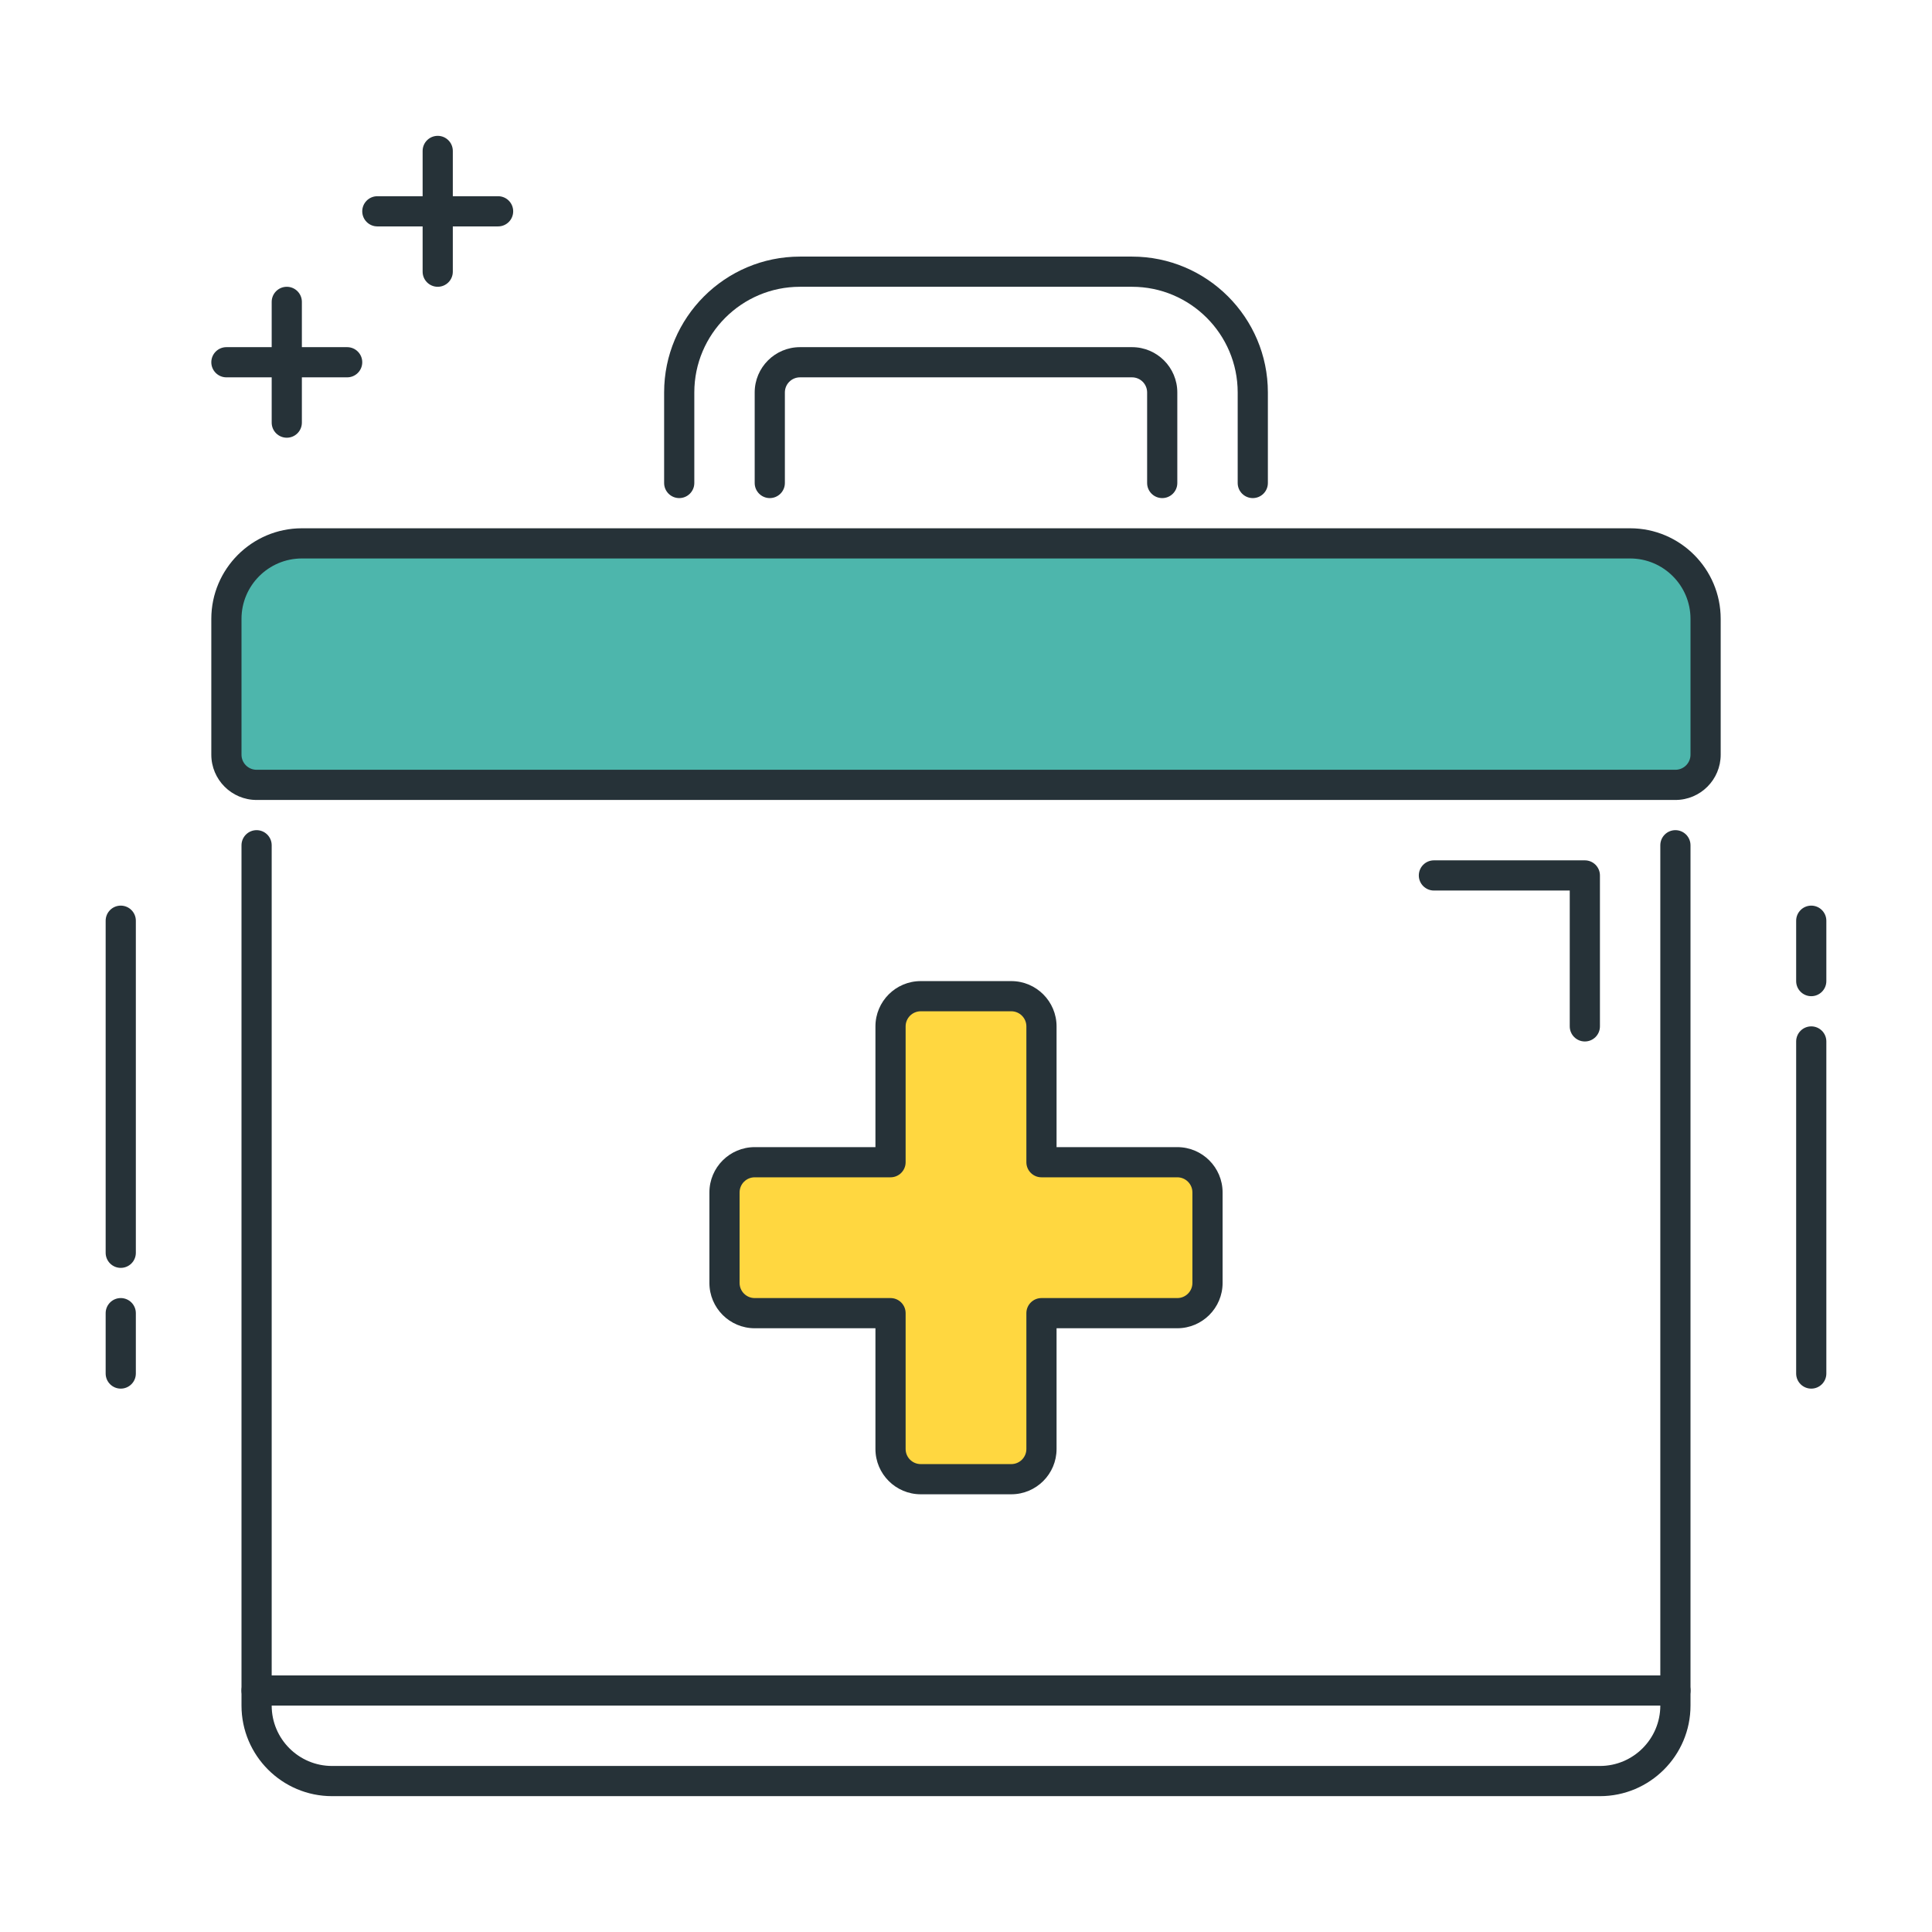 <?xml version="1.0" encoding="utf-8"?>
<!-- Generator: Adobe Illustrator 22.0.0, SVG Export Plug-In . SVG Version: 6.00 Build 0)  -->
<svg version="1.1" id="Layer_1" xmlns="http://www.w3.org/2000/svg" xmlns:xlink="http://www.w3.org/1999/xlink" x="0px" y="0px"
	 viewBox="0 0 64 64" style="enable-background:new 0 0 64 64;" xml:space="preserve">
<style type="text/css">
	.st0{fill:#263238;}
	.st1{fill:#4DB6AC;}
	.st2{fill:#FFD740;}
	.st3{fill:#4FC3F7;}
	.st4{fill:#FF5252;}
	.st5{fill:#FFFFFF;}
</style>
<g>
	<g>
		<path class="st0" d="M4,46c-0.276,0-0.5-0.224-0.5-0.5v-2C3.5,43.224,3.724,43,4,43s0.5,0.224,0.5,0.5v2C4.5,45.776,4.277,46,4,46
			z"/>
	</g>
	<g>
		<path class="st0" d="M4,42c-0.276,0-0.5-0.224-0.5-0.5v-11C3.5,30.224,3.724,30,4,30s0.5,0.224,0.5,0.5v11
			C4.5,41.776,4.277,42,4,42z"/>
	</g>
	<g>
		<path class="st0" d="M60,33c-0.276,0-0.5-0.224-0.5-0.5v-2c0-0.276,0.224-0.5,0.5-0.5s0.5,0.224,0.5,0.5v2
			C60.5,32.776,60.277,33,60,33z"/>
	</g>
	<g>
		<path class="st0" d="M60,46c-0.276,0-0.5-0.224-0.5-0.5v-11c0-0.276,0.224-0.5,0.5-0.5s0.5,0.224,0.5,0.5v11
			C60.5,45.776,60.277,46,60,46z"/>
	</g>
	<g>
		<path class="st0" d="M16.5,7.5h-4C12.224,7.5,12,7.276,12,7s0.224-0.5,0.5-0.5h4C16.777,6.5,17,6.724,17,7S16.777,7.5,16.5,7.5z"
			/>
	</g>
	<g>
		<path class="st0" d="M14.5,9.5C14.224,9.5,14,9.276,14,9V5c0-0.276,0.224-0.5,0.5-0.5S15,4.724,15,5v4
			C15,9.276,14.777,9.5,14.5,9.5z"/>
	</g>
	<g>
		<path class="st0" d="M11.5,12.5h-4C7.224,12.5,7,12.276,7,12s0.224-0.5,0.5-0.5h4c0.276,0,0.5,0.224,0.5,0.5
			S11.777,12.5,11.5,12.5z"/>
	</g>
	<g>
		<path class="st0" d="M9.5,14.5C9.224,14.5,9,14.276,9,14v-4c0-0.276,0.224-0.5,0.5-0.5S10,9.724,10,10v4
			C10,14.276,9.777,14.5,9.5,14.5z"/>
	</g>
	<g>
		<path class="st0" d="M41.5,16.5c-0.276,0-0.5-0.224-0.5-0.5v-3c0-1.93-1.57-3.5-3.5-3.5h-11c-1.93,0-3.5,1.57-3.5,3.5v3
			c0,0.276-0.224,0.5-0.5,0.5S22,16.276,22,16v-3c0-2.481,2.019-4.5,4.5-4.5h11c2.481,0,4.5,2.019,4.5,4.5v3
			C42,16.276,41.777,16.5,41.5,16.5z"/>
	</g>
	<g>
		<path class="st0" d="M38.5,16.5c-0.276,0-0.5-0.224-0.5-0.5v-3c0-0.276-0.224-0.5-0.5-0.5h-11c-0.276,0-0.5,0.224-0.5,0.5v3
			c0,0.276-0.224,0.5-0.5,0.5S25,16.276,25,16v-3c0-0.827,0.673-1.5,1.5-1.5h11c0.827,0,1.5,0.673,1.5,1.5v3
			C39,16.276,38.777,16.5,38.5,16.5z"/>
	</g>
	<g>
		<path class="st0" d="M53,59.5H11c-1.654,0-3-1.346-3-3V28c0-0.276,0.224-0.5,0.5-0.5S9,27.724,9,28v28.5c0,1.103,0.897,2,2,2h42
			c1.103,0,2-0.897,2-2V28c0-0.276,0.224-0.5,0.5-0.5S56,27.724,56,28v28.5C56,58.154,54.655,59.5,53,59.5z"/>
	</g>
	<g>
		<path class="st1" d="M55.5,26h-47c-0.552,0-1-0.448-1-1v-4.5C7.5,19.119,8.62,18,10,18h44c1.381,0,2.5,1.119,2.5,2.5V25
			C56.5,25.552,56.053,26,55.5,26z"/>
		<path class="st0" d="M55.5,26.5h-47C7.673,26.5,7,25.827,7,25v-4.5c0-1.654,1.346-3,3-3h44c1.654,0,3,1.346,3,3V25
			C57,25.827,56.328,26.5,55.5,26.5z M10,18.5c-1.103,0-2,0.897-2,2V25c0,0.276,0.224,0.5,0.5,0.5h47c0.276,0,0.5-0.224,0.5-0.5
			v-4.5c0-1.103-0.897-2-2-2H10z"/>
	</g>
	<g>
		<path class="st2" d="M39,38.5h-4.5V34c0-0.552-0.448-1-1-1h-3c-0.552,0-1,0.448-1,1v4.5H25c-0.552,0-1,0.448-1,1v3
			c0,0.552,0.448,1,1,1h4.5V48c0,0.552,0.448,1,1,1h3c0.552,0,1-0.448,1-1v-4.5H39c0.552,0,1-0.448,1-1v-3
			C40,38.948,39.553,38.5,39,38.5z"/>
		<path class="st0" d="M33.5,49.5h-3c-0.827,0-1.5-0.673-1.5-1.5v-4h-4c-0.827,0-1.5-0.673-1.5-1.5v-3c0-0.827,0.673-1.5,1.5-1.5h4
			v-4c0-0.827,0.673-1.5,1.5-1.5h3c0.827,0,1.5,0.673,1.5,1.5v4h4c0.827,0,1.5,0.673,1.5,1.5v3c0,0.827-0.673,1.5-1.5,1.5h-4v4
			C35,48.827,34.328,49.5,33.5,49.5z M25,39c-0.276,0-0.5,0.224-0.5,0.5v3c0,0.276,0.224,0.5,0.5,0.5h4.5c0.276,0,0.5,0.224,0.5,0.5
			V48c0,0.276,0.224,0.5,0.5,0.5h3c0.276,0,0.5-0.224,0.5-0.5v-4.5c0-0.276,0.224-0.5,0.5-0.5H39c0.276,0,0.5-0.224,0.5-0.5v-3
			c0-0.276-0.224-0.5-0.5-0.5h-4.5c-0.276,0-0.5-0.224-0.5-0.5V34c0-0.276-0.224-0.5-0.5-0.5h-3c-0.276,0-0.5,0.224-0.5,0.5v4.5
			c0,0.276-0.224,0.5-0.5,0.5H25z"/>
	</g>
	<g>
		<path class="st0" d="M55.5,56.5h-47C8.224,56.5,8,56.276,8,56s0.224-0.5,0.5-0.5h47c0.276,0,0.5,0.224,0.5,0.5
			S55.777,56.5,55.5,56.5z"/>
	</g>
	<g>
		<path class="st0" d="M52.5,34.5c-0.276,0-0.5-0.224-0.5-0.5v-4.5h-4.5c-0.276,0-0.5-0.224-0.5-0.5s0.224-0.5,0.5-0.5h5
			c0.276,0,0.5,0.224,0.5,0.5v5C53,34.276,52.777,34.5,52.5,34.5z"/>
	</g>
</g>
</svg>
